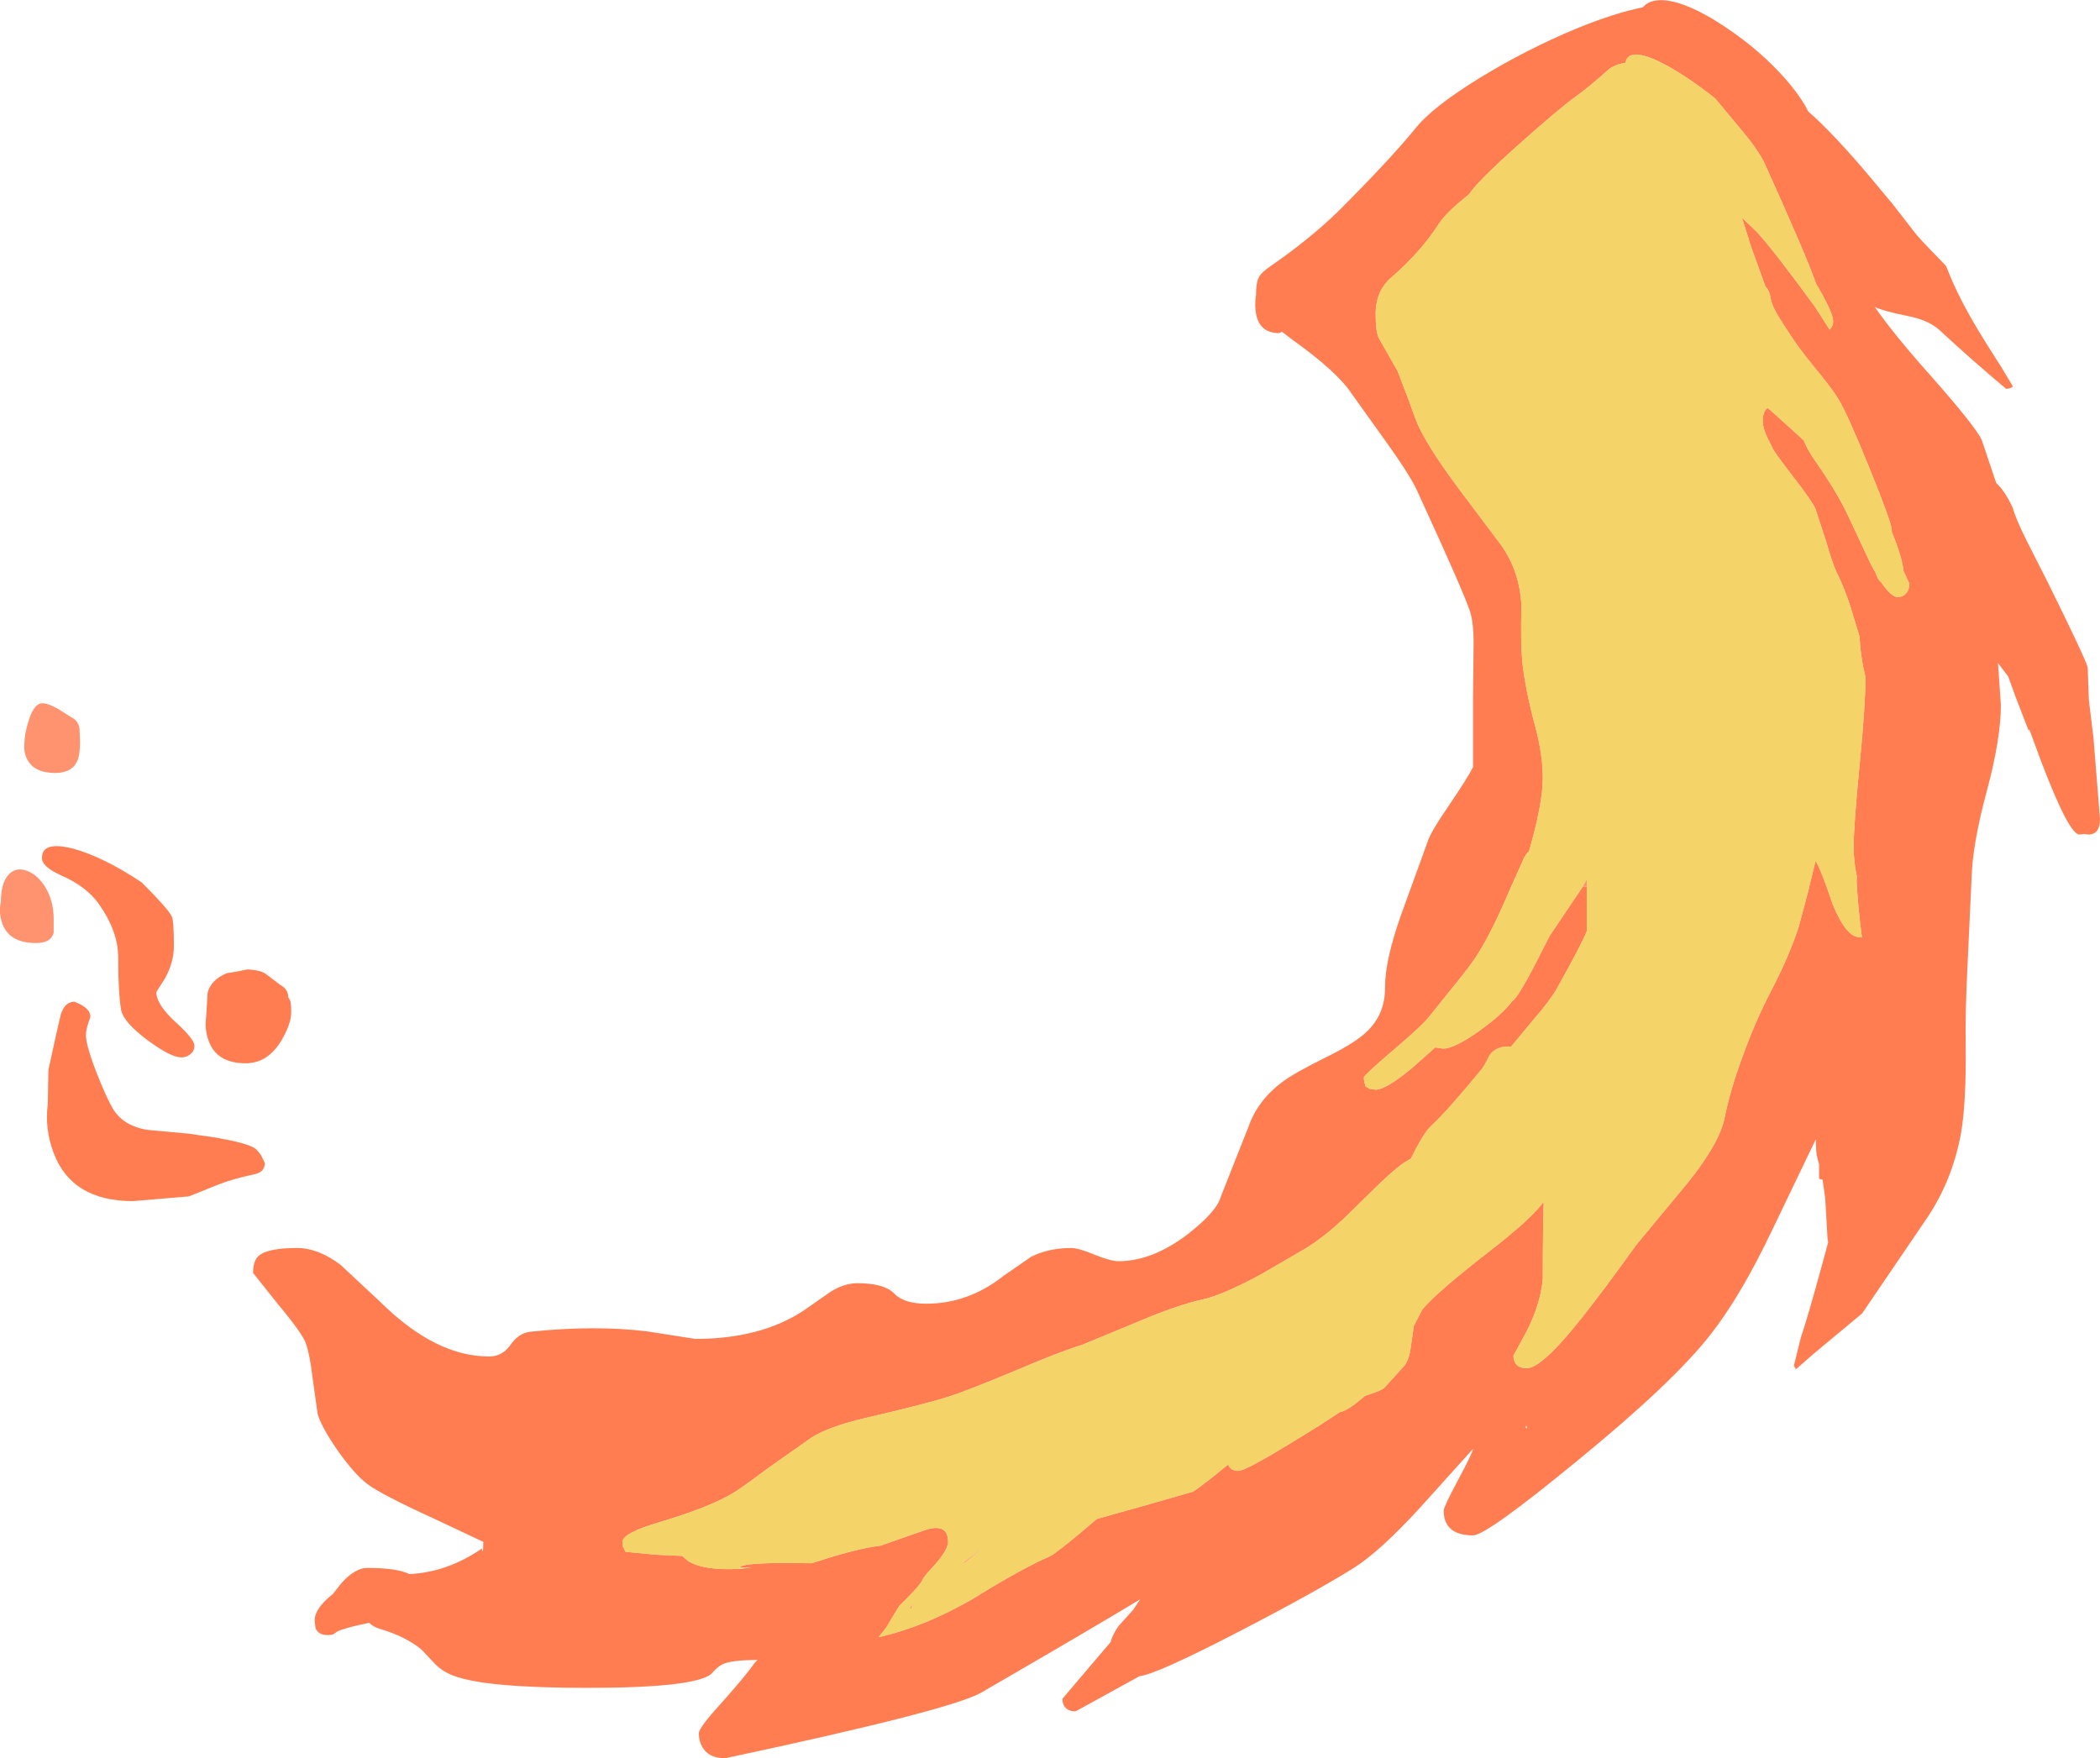 <?xml version="1.0" encoding="UTF-8" standalone="no"?>
<svg xmlns:ffdec="https://www.free-decompiler.com/flash" xmlns:xlink="http://www.w3.org/1999/xlink" ffdec:objectType="shape" height="299.8px" width="358.05px" xmlns="http://www.w3.org/2000/svg">
  <g transform="matrix(1.0, 0.0, 0.0, 1.0, 170.15, 296.6)">
    <path d="M135.7 -63.7 L136.9 -68.55 Q138.0 -71.75 140.5 -80.9 L141.55 -84.75 141.45 -85.35 141.05 -92.3 140.6 -95.45 140.0 -95.6 140.0 -98.1 139.75 -99.0 Q139.45 -99.95 139.45 -102.35 L132.05 -86.95 Q126.65 -75.6 121.5 -69.05 115.15 -60.9 98.75 -47.5 83.3 -34.8 81.0 -34.8 77.6 -34.8 76.5 -36.8 76.0 -37.65 76.0 -39.05 76.0 -39.65 78.4 -44.15 80.9 -48.8 81.0 -49.55 L71.95 -39.5 Q65.1 -32.05 60.75 -29.3 53.95 -25.05 41.0 -18.35 26.9 -11.05 24.15 -10.8 L13.25 -4.8 Q11.75 -4.8 11.25 -5.8 11.0 -6.25 11.0 -6.95 L19.2 -16.6 Q19.55 -17.95 20.65 -19.45 L23.05 -22.1 24.25 -23.9 Q15.65 -18.7 -2.75 -8.05 -7.75 -5.05 -46.5 3.2 -49.4 3.2 -50.45 1.2 -51.0 0.25 -51.0 -1.05 -51.0 -2.0 -47.3 -6.05 -42.75 -11.15 -41.5 -13.05 L-41.0 -13.55 Q-45.5 -13.55 -47.0 -12.8 -47.9 -12.35 -48.9 -11.15 -51.9 -8.8 -70.0 -8.8 -87.35 -8.8 -92.75 -10.85 -94.7 -11.55 -96.0 -12.9 L-98.25 -15.3 Q-100.95 -17.55 -105.35 -18.85 -106.55 -19.2 -107.2 -19.9 -112.45 -18.8 -113.0 -18.15 -113.3 -17.8 -114.25 -17.8 -115.9 -17.8 -116.35 -19.0 L-116.5 -20.3 Q-116.5 -22.35 -113.4 -24.8 L-111.9 -26.7 Q-109.6 -29.25 -107.5 -29.25 -102.45 -29.25 -100.35 -28.2 -93.9 -28.5 -88.0 -32.55 -87.75 -31.2 -87.75 -33.7 L-96.15 -37.65 Q-105.2 -41.8 -107.5 -43.55 -109.7 -45.2 -112.6 -49.3 -115.4 -53.35 -116.0 -55.55 L-116.85 -61.6 Q-117.3 -65.55 -118.0 -67.55 -118.6 -69.25 -122.9 -74.4 L-127.0 -79.55 Q-127.0 -81.7 -126.0 -82.5 -124.45 -83.8 -119.5 -83.8 -115.85 -83.8 -112.05 -80.9 L-105.25 -74.55 Q-95.9 -65.3 -86.75 -65.3 -84.5 -65.3 -83.1 -67.3 -81.65 -69.4 -79.5 -69.55 -68.75 -70.65 -59.9 -69.6 L-51.6 -68.3 Q-40.55 -68.3 -33.25 -73.05 L-28.6 -76.3 Q-26.2 -77.8 -24.0 -77.8 -19.4 -77.8 -17.7 -76.05 -16.0 -74.3 -12.25 -74.3 -5.05 -74.3 0.95 -79.05 L5.65 -82.3 Q8.65 -83.8 12.5 -83.8 13.75 -83.8 16.5 -82.65 19.25 -81.55 20.5 -81.55 26.35 -81.55 32.35 -86.15 37.3 -90.0 38.0 -92.55 L40.25 -98.25 42.75 -104.55 Q44.3 -108.95 48.4 -112.05 50.5 -113.65 56.2 -116.45 61.15 -118.9 63.1 -120.9 66.05 -123.85 66.0 -128.3 66.0 -132.9 68.75 -140.65 L73.25 -153.05 Q73.7 -154.6 76.75 -159.05 80.15 -164.05 81.0 -165.8 L81.0 -177.4 81.1 -187.2 Q81.1 -190.25 80.55 -192.15 79.6 -195.25 71.75 -212.3 70.7 -214.9 66.65 -220.6 L60.25 -229.55 Q57.75 -233.3 50.1 -238.75 L48.4 -240.05 48.0 -239.8 Q44.7 -239.8 44.05 -242.9 43.7 -244.45 44.0 -246.3 44.0 -248.45 44.5 -249.35 44.9 -250.15 46.45 -251.2 53.05 -255.75 58.0 -260.55 67.0 -269.55 71.25 -274.8 74.15 -278.4 82.2 -283.35 90.05 -288.15 98.55 -291.7 105.15 -294.4 109.95 -295.35 111.1 -296.75 113.7 -296.55 117.8 -296.15 124.0 -292.0 129.95 -288.05 134.3 -283.1 136.95 -280.05 138.15 -277.6 142.5 -273.8 148.8 -266.3 L152.55 -261.8 156.05 -257.3 Q156.8 -256.2 160.65 -252.3 L161.65 -251.25 161.8 -250.9 Q163.35 -246.85 166.05 -242.15 167.6 -239.4 171.05 -234.05 L173.05 -230.7 Q172.6 -230.3 171.9 -230.3 166.1 -235.15 160.55 -240.3 158.7 -242.0 155.2 -242.7 151.0 -243.55 149.5 -244.25 152.95 -239.35 158.8 -232.8 166.8 -223.75 167.75 -221.55 L170.2 -214.25 Q171.75 -212.8 173.0 -210.05 173.55 -208.1 175.35 -204.5 L179.0 -197.3 Q185.4 -184.35 185.8 -182.8 L186.0 -177.25 186.8 -170.65 187.9 -156.95 Q187.9 -154.3 185.9 -154.3 L185.15 -154.4 184.4 -154.3 Q182.6 -154.3 177.8 -166.95 L175.9 -172.1 175.7 -172.1 173.5 -177.8 172.25 -181.25 170.5 -183.55 170.55 -182.95 171.0 -176.4 Q171.0 -170.7 168.65 -161.9 166.15 -152.7 166.0 -146.8 L165.35 -132.85 Q164.9 -124.0 165.0 -118.3 165.1 -108.85 164.25 -103.65 162.85 -95.6 158.5 -89.05 L147.65 -73.1 147.35 -72.65 139.0 -65.7 136.15 -63.2 135.7 -63.7 M147.3 -136.85 Q146.65 -141.6 146.4 -146.4 L146.45 -147.1 Q145.9 -149.6 145.9 -152.2 145.9 -155.8 146.9 -166.05 147.9 -176.25 147.9 -180.7 L147.9 -181.25 147.6 -182.5 Q147.05 -185.15 146.9 -188.05 L145.35 -193.15 Q144.3 -196.4 143.05 -198.9 142.3 -200.45 141.25 -204.1 L139.4 -209.8 Q138.85 -211.1 135.25 -215.75 132.1 -219.8 131.9 -220.55 L131.55 -221.25 Q130.4 -223.4 130.4 -224.8 130.4 -226.35 131.1 -226.95 L131.25 -227.05 133.5 -225.05 137.4 -221.5 Q137.95 -220.05 139.15 -218.3 142.85 -213.0 144.65 -209.3 L148.8 -200.45 149.7 -198.8 Q149.95 -197.85 150.6 -197.3 152.3 -194.8 153.4 -194.8 154.35 -194.8 154.95 -195.55 155.4 -196.2 155.4 -197.05 L154.4 -199.25 Q154.2 -201.5 152.4 -205.9 L152.4 -206.2 Q152.4 -207.4 148.6 -216.75 144.8 -226.1 143.3 -228.55 142.0 -230.65 139.1 -234.1 136.3 -237.55 134.9 -239.8 L133.15 -242.5 Q132.1 -244.25 131.8 -245.4 131.6 -247.05 130.85 -247.75 L128.4 -254.55 126.85 -259.5 129.4 -257.05 Q132.3 -253.9 139.3 -244.3 L141.8 -240.4 Q142.4 -241.0 142.4 -241.8 142.4 -243.3 139.5 -248.2 137.95 -252.7 130.8 -268.55 129.75 -270.85 126.95 -274.2 L122.3 -279.8 Q117.65 -283.5 113.6 -285.65 107.55 -288.85 106.95 -285.85 105.65 -285.75 104.35 -284.95 100.6 -281.6 98.4 -280.05 95.5 -277.95 88.4 -271.6 81.7 -265.6 80.3 -263.45 76.35 -260.3 75.15 -258.4 72.05 -253.6 67.15 -249.35 64.4 -247.05 64.4 -243.05 64.4 -239.85 65.0 -238.85 L68.15 -233.3 70.1 -228.2 Q71.25 -224.85 71.9 -223.55 73.85 -219.6 78.55 -213.3 L85.8 -203.65 Q88.95 -199.2 89.25 -193.4 89.1 -186.95 89.4 -183.8 89.9 -179.1 91.55 -172.95 92.9 -168.0 92.9 -163.9 92.9 -159.65 90.55 -151.45 89.85 -150.85 89.4 -149.65 L87.05 -144.4 Q84.3 -137.9 81.8 -133.9 80.65 -132.05 77.9 -128.7 L73.65 -123.4 Q72.55 -121.9 67.25 -117.4 62.4 -113.25 62.4 -112.9 62.4 -112.15 62.55 -111.85 L62.65 -111.4 63.35 -110.95 64.4 -110.8 Q66.1 -110.8 70.5 -114.4 L74.55 -118.0 75.9 -117.8 Q77.85 -117.8 82.25 -120.95 86.1 -123.75 87.65 -125.85 88.85 -126.6 93.05 -135.05 L94.05 -137.0 99.7 -145.4 100.4 -145.4 100.4 -137.8 Q99.2 -135.0 95.3 -128.05 94.0 -125.8 91.4 -122.85 L87.5 -118.15 87.4 -118.15 Q85.0 -118.3 83.8 -116.65 82.85 -114.6 82.15 -113.9 76.6 -107.15 73.8 -104.55 72.55 -103.4 70.4 -99.05 L69.1 -98.25 Q67.05 -96.8 63.3 -93.05 L58.8 -88.65 Q55.35 -85.5 52.5 -83.75 L44.85 -79.3 Q38.25 -75.75 35.0 -75.05 30.6 -74.1 23.45 -71.05 L14.25 -67.25 Q11.0 -66.3 3.0 -62.9 -5.3 -59.45 -8.25 -58.5 -12.5 -57.15 -22.45 -54.85 -28.85 -53.35 -31.75 -51.5 L-39.0 -46.4 Q-43.75 -42.85 -45.1 -42.05 -49.15 -39.6 -57.7 -37.05 -64.0 -35.2 -64.0 -33.7 L-63.95 -32.85 -63.85 -32.75 -63.5 -32.0 -58.3 -31.5 -53.85 -31.3 -52.85 -30.45 Q-50.15 -28.75 -44.0 -29.1 L-42.0 -29.3 -44.0 -29.3 Q-44.0 -30.05 -36.6 -30.1 L-31.8 -30.05 -30.65 -30.4 Q-23.9 -32.6 -20.0 -33.05 L-12.6 -35.65 Q-8.5 -37.05 -8.5 -33.7 -8.5 -32.05 -11.95 -28.5 L-12.75 -27.45 -12.95 -27.05 Q-13.55 -25.95 -16.85 -22.75 L-19.1 -19.0 -20.35 -17.45 Q-12.65 -19.15 -4.25 -24.0 1.9 -27.85 6.7 -30.25 L9.2 -31.4 Q12.15 -33.55 15.5 -36.45 L16.85 -37.6 25.4 -40.0 33.25 -42.25 Q35.3 -43.6 39.25 -46.9 39.65 -45.8 41.0 -45.8 42.2 -45.8 50.2 -50.7 55.0 -53.6 58.25 -55.8 59.35 -56.0 61.2 -57.45 L62.6 -58.6 63.65 -58.95 Q65.45 -59.55 65.9 -60.0 L68.9 -63.3 Q70.1 -64.4 70.4 -67.0 L70.9 -70.5 72.3 -73.2 72.55 -73.55 Q75.05 -76.45 83.55 -83.05 91.3 -89.05 93.05 -91.75 92.9 -87.25 92.9 -78.55 92.55 -74.4 90.2 -69.7 L87.9 -65.45 Q87.9 -64.8 88.15 -64.3 88.7 -63.3 90.15 -63.3 92.75 -63.3 99.5 -71.85 103.15 -76.4 108.8 -84.3 L117.75 -95.1 Q123.05 -101.75 123.9 -106.05 124.9 -110.95 127.1 -116.85 129.25 -122.75 131.9 -127.8 134.9 -133.55 136.55 -138.65 L138.05 -144.25 139.4 -149.8 Q140.25 -148.55 142.35 -142.35 144.65 -136.8 146.9 -136.8 L147.3 -136.8 147.3 -136.85 M90.25 -53.2 L90.0 -53.55 90.0 -53.05 90.25 -53.2 M-157.7 -151.9 Q-152.65 -150.55 -146.0 -146.15 -141.4 -141.55 -140.85 -140.3 -140.5 -139.55 -140.5 -135.3 -140.5 -132.55 -142.0 -129.8 L-143.5 -127.45 Q-143.5 -125.35 -140.25 -122.35 -137.0 -119.4 -137.0 -118.3 -137.0 -117.35 -137.75 -116.8 -138.4 -116.3 -139.25 -116.3 -141.0 -116.3 -144.95 -119.2 -149.1 -122.3 -149.5 -124.4 -150.0 -127.35 -150.0 -133.4 -150.0 -137.75 -153.25 -142.4 -155.4 -145.45 -159.65 -147.3 -163.0 -148.8 -163.0 -150.3 -163.0 -153.25 -157.7 -151.9 M-131.5 -130.65 L-129.7 -130.95 -128.0 -131.3 Q-125.75 -131.2 -124.85 -130.55 L-122.35 -128.65 Q-121.3 -128.1 -121.05 -127.05 L-121.0 -126.55 -120.7 -126.05 Q-120.5 -125.6 -120.5 -123.95 -120.5 -122.1 -122.1 -119.3 -124.45 -115.3 -128.25 -115.3 -133.25 -115.3 -134.6 -119.2 -135.3 -121.15 -135.0 -123.2 L-134.75 -127.35 Q-134.15 -129.55 -131.5 -130.65 M-153.65 -113.6 Q-152.15 -109.8 -151.1 -107.9 -149.35 -104.65 -145.05 -103.95 L-138.0 -103.3 -133.2 -102.6 Q-128.35 -101.75 -126.85 -100.9 -126.3 -100.6 -125.6 -99.55 L-125.0 -98.3 Q-125.0 -96.75 -126.7 -96.4 -130.8 -95.5 -133.1 -94.55 L-137.95 -92.6 -147.5 -91.8 Q-157.9 -91.8 -161.0 -100.0 -162.55 -104.1 -162.0 -108.35 L-161.9 -114.15 -160.5 -120.55 -159.8 -123.55 Q-159.15 -125.75 -157.5 -125.8 -154.65 -124.75 -154.75 -123.15 -155.5 -121.2 -155.5 -120.1 -155.5 -118.35 -153.65 -113.6" fill="#ff6633" fill-opacity="0.851" fill-rule="evenodd" stroke="none"/>
    <path d="M99.7 -145.4 L94.05 -137.0 93.05 -135.05 Q88.85 -126.6 87.65 -125.85 86.1 -123.75 82.25 -120.95 77.85 -117.8 75.9 -117.8 L74.55 -118.0 70.5 -114.4 Q66.1 -110.8 64.4 -110.8 L63.35 -110.95 62.65 -111.4 62.55 -111.85 Q62.4 -112.15 62.4 -112.9 62.4 -113.25 67.25 -117.4 72.55 -121.9 73.65 -123.4 L77.9 -128.7 Q80.65 -132.05 81.8 -133.9 84.3 -137.9 87.05 -144.4 L89.4 -149.65 Q89.85 -150.85 90.55 -151.45 92.9 -159.65 92.9 -163.9 92.9 -168.0 91.55 -172.95 89.9 -179.1 89.4 -183.8 89.1 -186.95 89.25 -193.4 88.95 -199.2 85.8 -203.65 L78.55 -213.3 Q73.85 -219.6 71.9 -223.55 71.25 -224.85 70.1 -228.2 L68.15 -233.3 65.0 -238.85 Q64.4 -239.85 64.4 -243.05 64.4 -247.05 67.15 -249.35 72.05 -253.6 75.15 -258.4 76.35 -260.3 80.3 -263.45 81.7 -265.6 88.4 -271.6 95.5 -277.95 98.4 -280.05 100.6 -281.6 104.35 -284.95 105.65 -285.75 106.95 -285.85 107.55 -288.85 113.6 -285.65 117.65 -283.5 122.3 -279.8 L126.95 -274.2 Q129.75 -270.85 130.8 -268.55 137.95 -252.7 139.5 -248.2 142.4 -243.3 142.4 -241.8 142.4 -241.0 141.8 -240.4 L139.3 -244.3 Q132.3 -253.9 129.4 -257.05 L126.85 -259.5 128.4 -254.55 130.85 -247.75 Q131.6 -247.05 131.8 -245.4 132.1 -244.25 133.15 -242.5 L134.9 -239.8 Q136.3 -237.55 139.1 -234.1 142.0 -230.65 143.3 -228.55 144.8 -226.1 148.6 -216.75 152.4 -207.4 152.4 -206.2 L152.4 -205.9 Q154.2 -201.5 154.4 -199.25 L155.4 -197.05 Q155.4 -196.2 154.95 -195.55 154.35 -194.8 153.4 -194.8 152.3 -194.8 150.6 -197.3 149.95 -197.85 149.7 -198.8 L148.8 -200.45 144.65 -209.3 Q142.85 -213.0 139.15 -218.3 137.95 -220.05 137.4 -221.5 L133.5 -225.05 131.25 -227.05 131.1 -226.95 Q130.4 -226.35 130.4 -224.8 130.4 -223.4 131.55 -221.25 L131.9 -220.55 Q132.1 -219.8 135.25 -215.75 138.85 -211.1 139.4 -209.8 L141.25 -204.1 Q142.3 -200.45 143.05 -198.9 144.3 -196.4 145.35 -193.15 L146.9 -188.05 Q147.05 -185.15 147.6 -182.5 L147.9 -181.25 147.9 -180.7 Q147.9 -176.25 146.9 -166.05 145.9 -155.8 145.9 -152.2 145.9 -149.6 146.45 -147.1 L146.4 -146.4 Q146.65 -141.6 147.3 -136.85 L146.9 -136.8 Q144.65 -136.8 142.35 -142.35 140.25 -148.55 139.4 -149.8 L138.05 -144.25 136.55 -138.65 Q134.9 -133.55 131.9 -127.8 129.25 -122.75 127.1 -116.85 124.9 -110.95 123.9 -106.05 123.05 -101.75 117.75 -95.1 L108.8 -84.3 Q103.15 -76.4 99.5 -71.85 92.75 -63.3 90.15 -63.3 88.7 -63.3 88.15 -64.3 87.9 -64.8 87.9 -65.45 L90.2 -69.7 Q92.55 -74.4 92.9 -78.55 92.9 -87.25 93.05 -91.75 91.3 -89.05 83.55 -83.05 75.05 -76.45 72.55 -73.55 L72.3 -73.2 70.9 -70.5 70.4 -67.0 Q70.1 -64.4 68.9 -63.3 L65.9 -60.0 Q65.45 -59.55 63.65 -58.95 L62.6 -58.6 61.2 -57.45 Q59.35 -56.0 58.25 -55.8 55.0 -53.6 50.2 -50.7 42.2 -45.8 41.0 -45.8 39.65 -45.8 39.25 -46.9 35.3 -43.6 33.25 -42.25 L25.4 -40.0 16.85 -37.6 15.5 -36.45 Q12.15 -33.55 9.2 -31.4 L6.7 -30.25 Q1.9 -27.85 -4.25 -24.0 -12.65 -19.15 -20.35 -17.45 L-19.1 -19.0 -16.85 -22.75 Q-13.55 -25.95 -12.95 -27.05 L-12.75 -27.45 -11.95 -28.5 Q-8.5 -32.05 -8.5 -33.7 -8.5 -37.05 -12.6 -35.65 L-20.0 -33.05 Q-23.9 -32.6 -30.65 -30.4 L-31.8 -30.05 -36.6 -30.1 Q-44.0 -30.05 -44.0 -29.3 L-44.0 -29.1 Q-50.15 -28.75 -52.85 -30.45 L-53.85 -31.3 -58.3 -31.5 -63.5 -32.0 -63.85 -32.75 -63.95 -32.85 -64.0 -33.7 Q-64.0 -35.2 -57.7 -37.05 -49.15 -39.6 -45.1 -42.05 -43.75 -42.85 -39.0 -46.4 L-31.75 -51.5 Q-28.85 -53.35 -22.45 -54.85 -12.5 -57.15 -8.25 -58.5 -5.3 -59.45 3.0 -62.9 11.0 -66.3 14.25 -67.25 L23.45 -71.05 Q30.6 -74.1 35.0 -75.05 38.25 -75.75 44.85 -79.3 L52.5 -83.75 Q55.35 -85.5 58.8 -88.65 L63.3 -93.05 Q67.05 -96.8 69.1 -98.25 L70.4 -99.05 Q72.55 -103.4 73.8 -104.55 76.6 -107.15 82.15 -113.9 82.85 -114.6 83.8 -116.65 85.0 -118.3 87.4 -118.15 L87.5 -118.15 91.4 -122.85 Q94.0 -125.8 95.3 -128.05 99.2 -135.0 100.4 -137.8 L100.4 -145.4 100.4 -146.65 99.7 -145.4 M-3.0 -32.4 L-5.75 -30.25 -5.75 -30.05 -3.0 -32.35 -3.0 -32.4 M-14.8 -22.3 L-14.5 -23.05 -15.0 -22.5 -14.85 -22.3 -14.8 -22.3" fill="#f1ca47" fill-opacity="0.82" fill-rule="evenodd" stroke="none"/>
    <path d="M136.15 -63.2 L136.05 -63.1 135.7 -63.7 136.15 -63.2 M100.4 -145.4 L99.7 -145.4 100.4 -146.65 100.4 -145.4 M-3.0 -32.4 L-3.0 -32.35 -5.75 -30.05 -5.75 -30.25 -3.0 -32.4 M-170.0 -142.8 Q-170.0 -146.15 -168.6 -147.55 -167.35 -148.8 -165.5 -148.1 -163.7 -147.4 -162.4 -145.3 -161.0 -142.95 -161.0 -139.95 L-161.0 -137.55 Q-161.45 -135.8 -164.0 -135.8 -168.75 -135.8 -169.85 -139.4 -170.4 -141.2 -170.0 -142.8 M-163.25 -176.65 Q-162.4 -176.9 -160.2 -175.7 L-158.0 -174.3 Q-156.85 -173.75 -156.6 -172.45 L-156.5 -170.15 Q-156.5 -167.85 -157.0 -166.8 -157.9 -164.8 -160.75 -164.8 -164.3 -164.8 -165.5 -167.1 -166.1 -168.25 -166.0 -169.55 -166.0 -171.4 -165.3 -173.6 -164.5 -176.3 -163.25 -176.65 M-14.8 -22.3 L-14.85 -22.3 -15.0 -22.5 -14.5 -23.05 -14.8 -22.3" fill="#ff6633" fill-opacity="0.706" fill-rule="evenodd" stroke="none"/>
    <path d="M147.3 -136.85 L147.3 -136.8 146.9 -136.8 147.3 -136.85 M-44.0 -29.3 L-42.0 -29.3 -44.0 -29.1 -44.0 -29.3" fill="#f1ca47" fill-opacity="0.706" fill-rule="evenodd" stroke="none"/>
  </g>
</svg>
